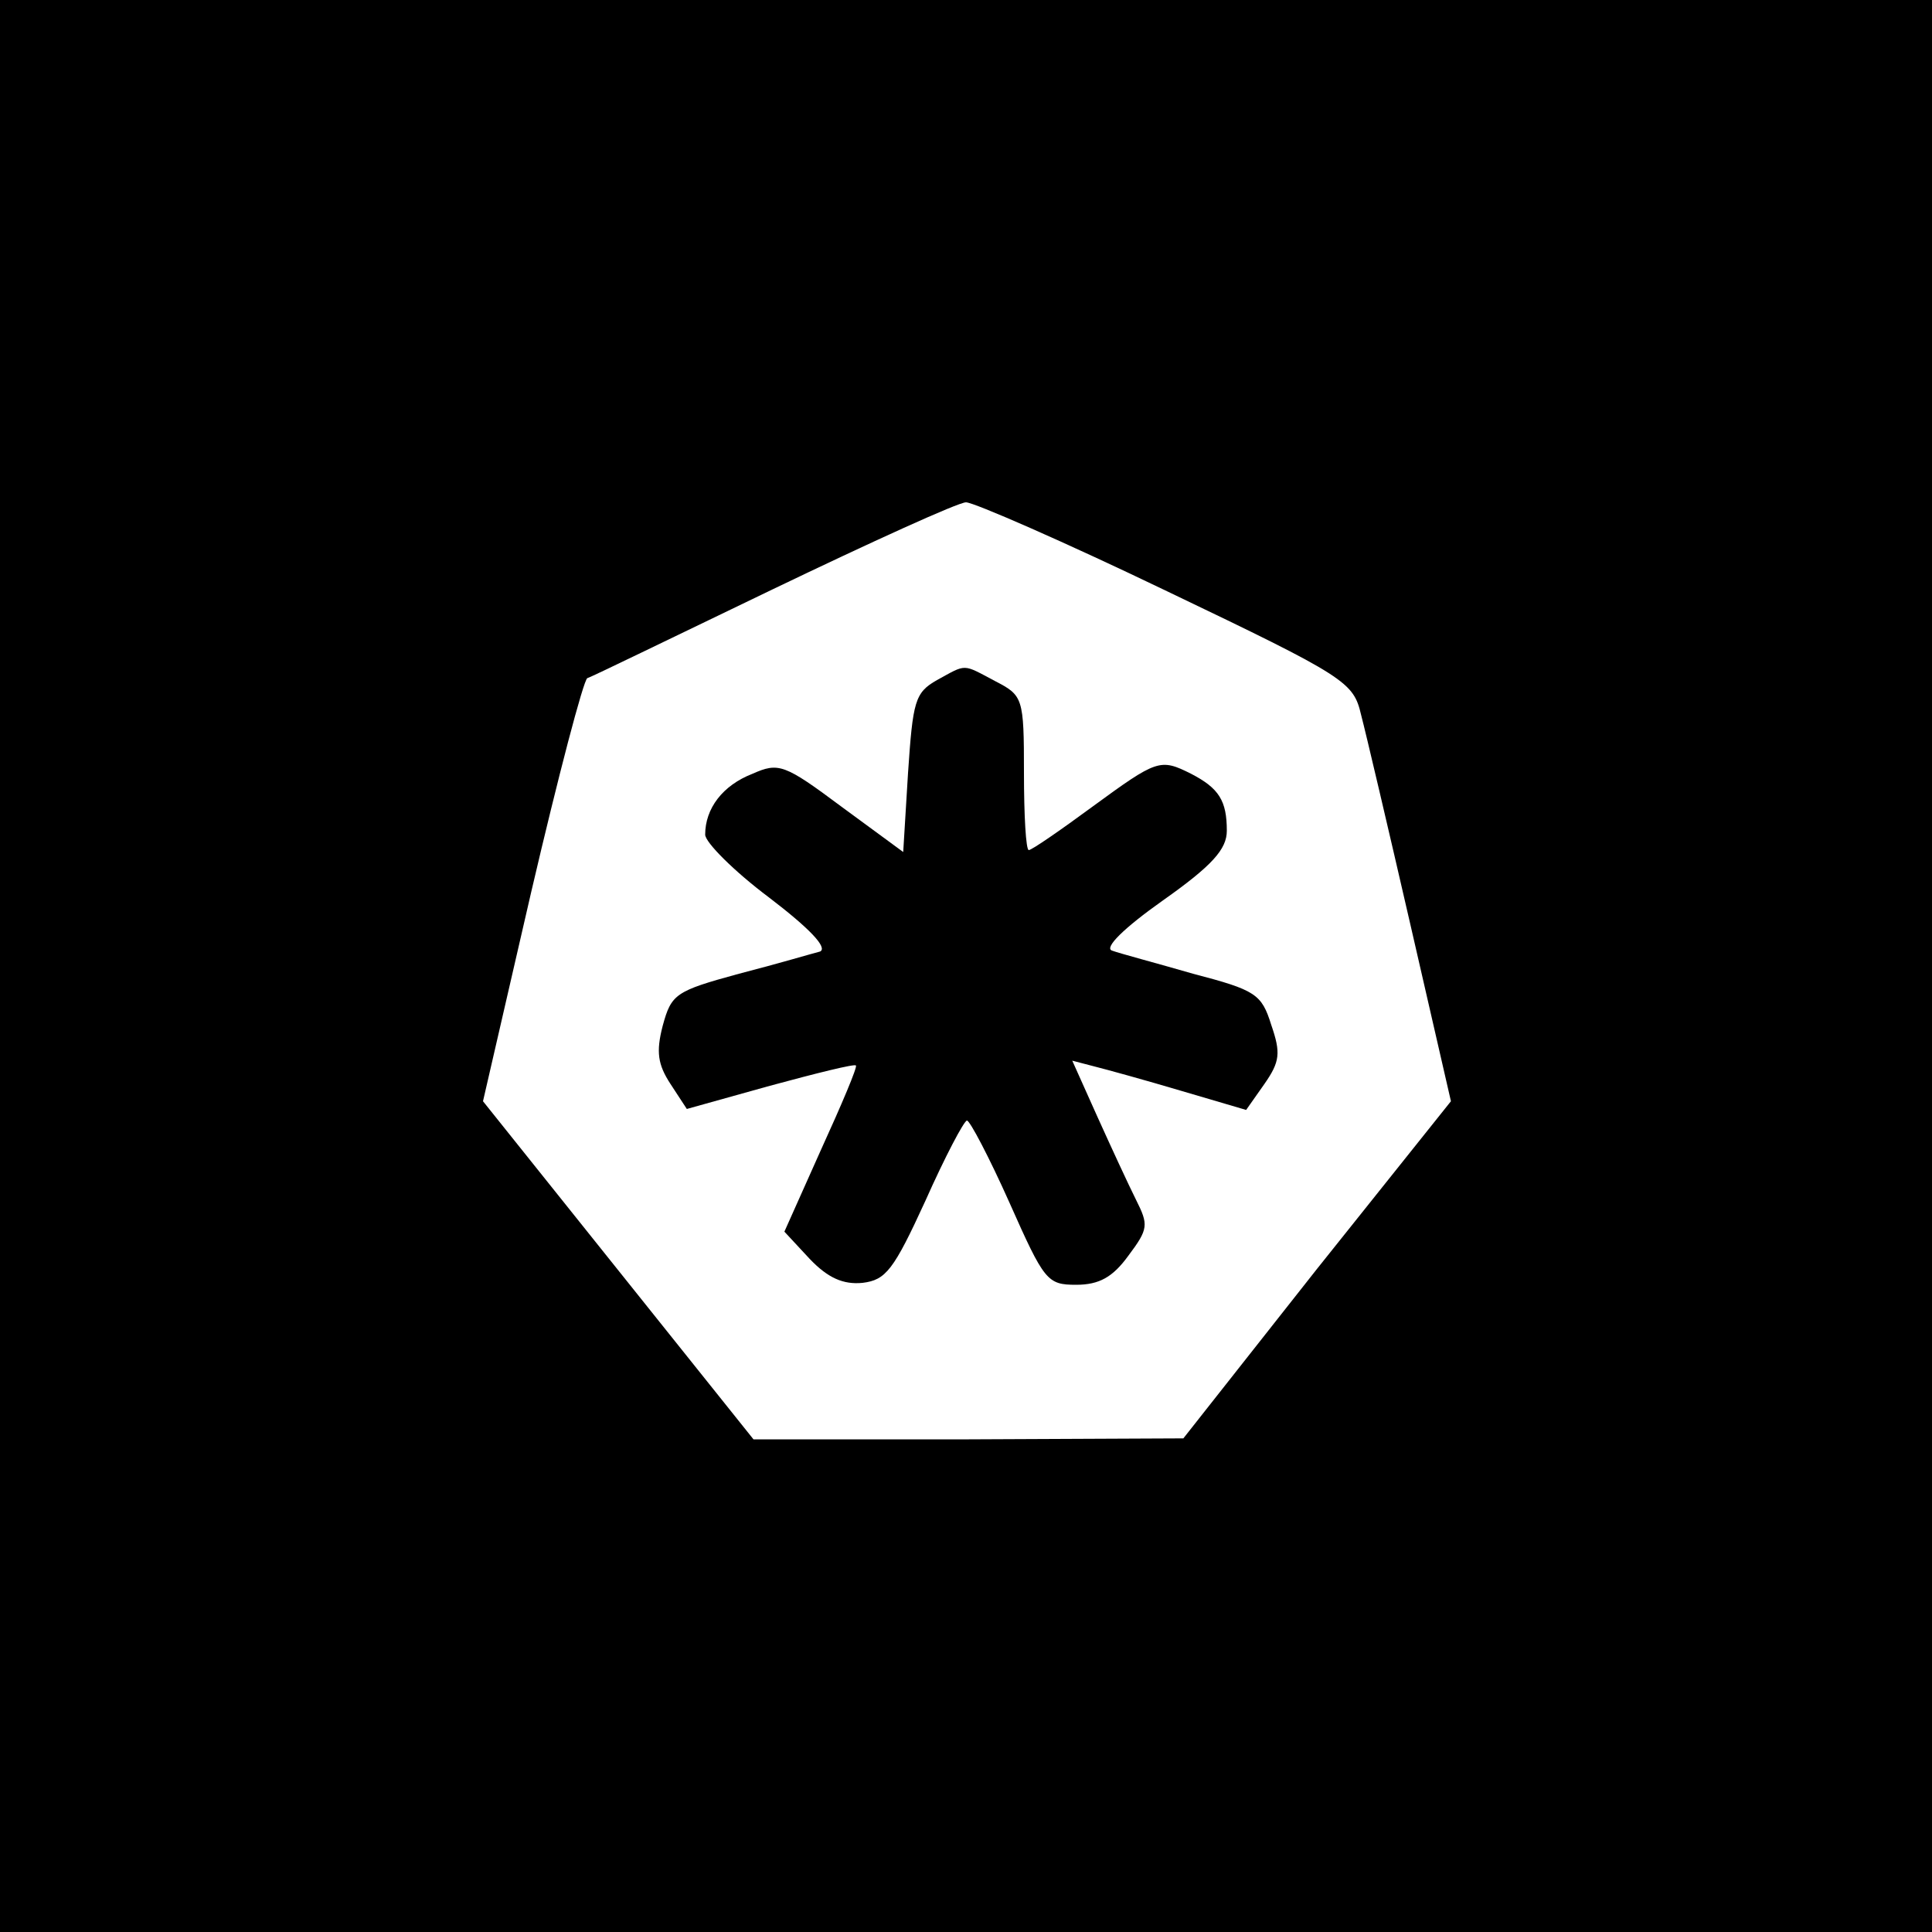<?xml version="1.0" standalone="no"?>
<!DOCTYPE svg PUBLIC "-//W3C//DTD SVG 20010904//EN"
 "http://www.w3.org/TR/2001/REC-SVG-20010904/DTD/svg10.dtd">
<svg version="1.0" xmlns="http://www.w3.org/2000/svg"
 width="200pt" height="200pt" viewBox="0 0 200 200"
 preserveAspectRatio="xMidYMid meet">

<g transform="translate(0,200) scale(0.1,-0.1)"
fill="#000000" stroke="none">
<path d="M0 1000 l0 -1000 1000 0 1000 0 0 1000 0 1000 -1000 0 -1000 0 0
-1000z m1208 388 c186 -89 193 -94 201 -128 5 -19 28 -117 51 -217 l42 -183
-139 -174 -138 -175 -222 -1 -223 0 -140 175 -140 175 50 217 c28 120 54 219
58 221 4 1 90 43 192 92 102 49 192 90 200 90 8 0 102 -41 208 -92z"/>
<path d="M970 1296 c-23 -13 -25 -22 -30 -96 l-5 -82 -64 47 c-59 44 -65 46
-92 34 -31 -12 -49 -36 -49 -63 0 -8 30 -38 66 -65 42 -32 61 -52 53 -56 -8
-2 -45 -13 -84 -23 -66 -18 -70 -21 -79 -54 -7 -27 -5 -40 8 -60 l17 -26 86
24 c48 13 88 23 89 21 2 -1 -15 -41 -36 -87 l-38 -85 26 -28 c19 -20 35 -27
55 -25 24 3 32 13 65 85 20 45 40 83 43 83 3 0 23 -38 44 -85 36 -81 39 -85
69 -85 24 0 38 8 54 30 21 28 21 32 8 58 -8 16 -26 55 -40 86 l-26 58 23 -6
c12 -3 52 -14 89 -25 l68 -20 19 27 c16 23 17 32 7 61 -10 32 -16 36 -81 53
-38 11 -76 21 -84 24 -8 3 12 23 53 52 51 36 66 53 66 72 0 31 -8 44 -37 59
-32 16 -35 15 -102 -34 -34 -25 -63 -45 -66 -45 -3 0 -5 36 -5 80 0 78 -1 80
-30 95 -34 18 -29 18 -60 1z"/>
</g>
</svg>
